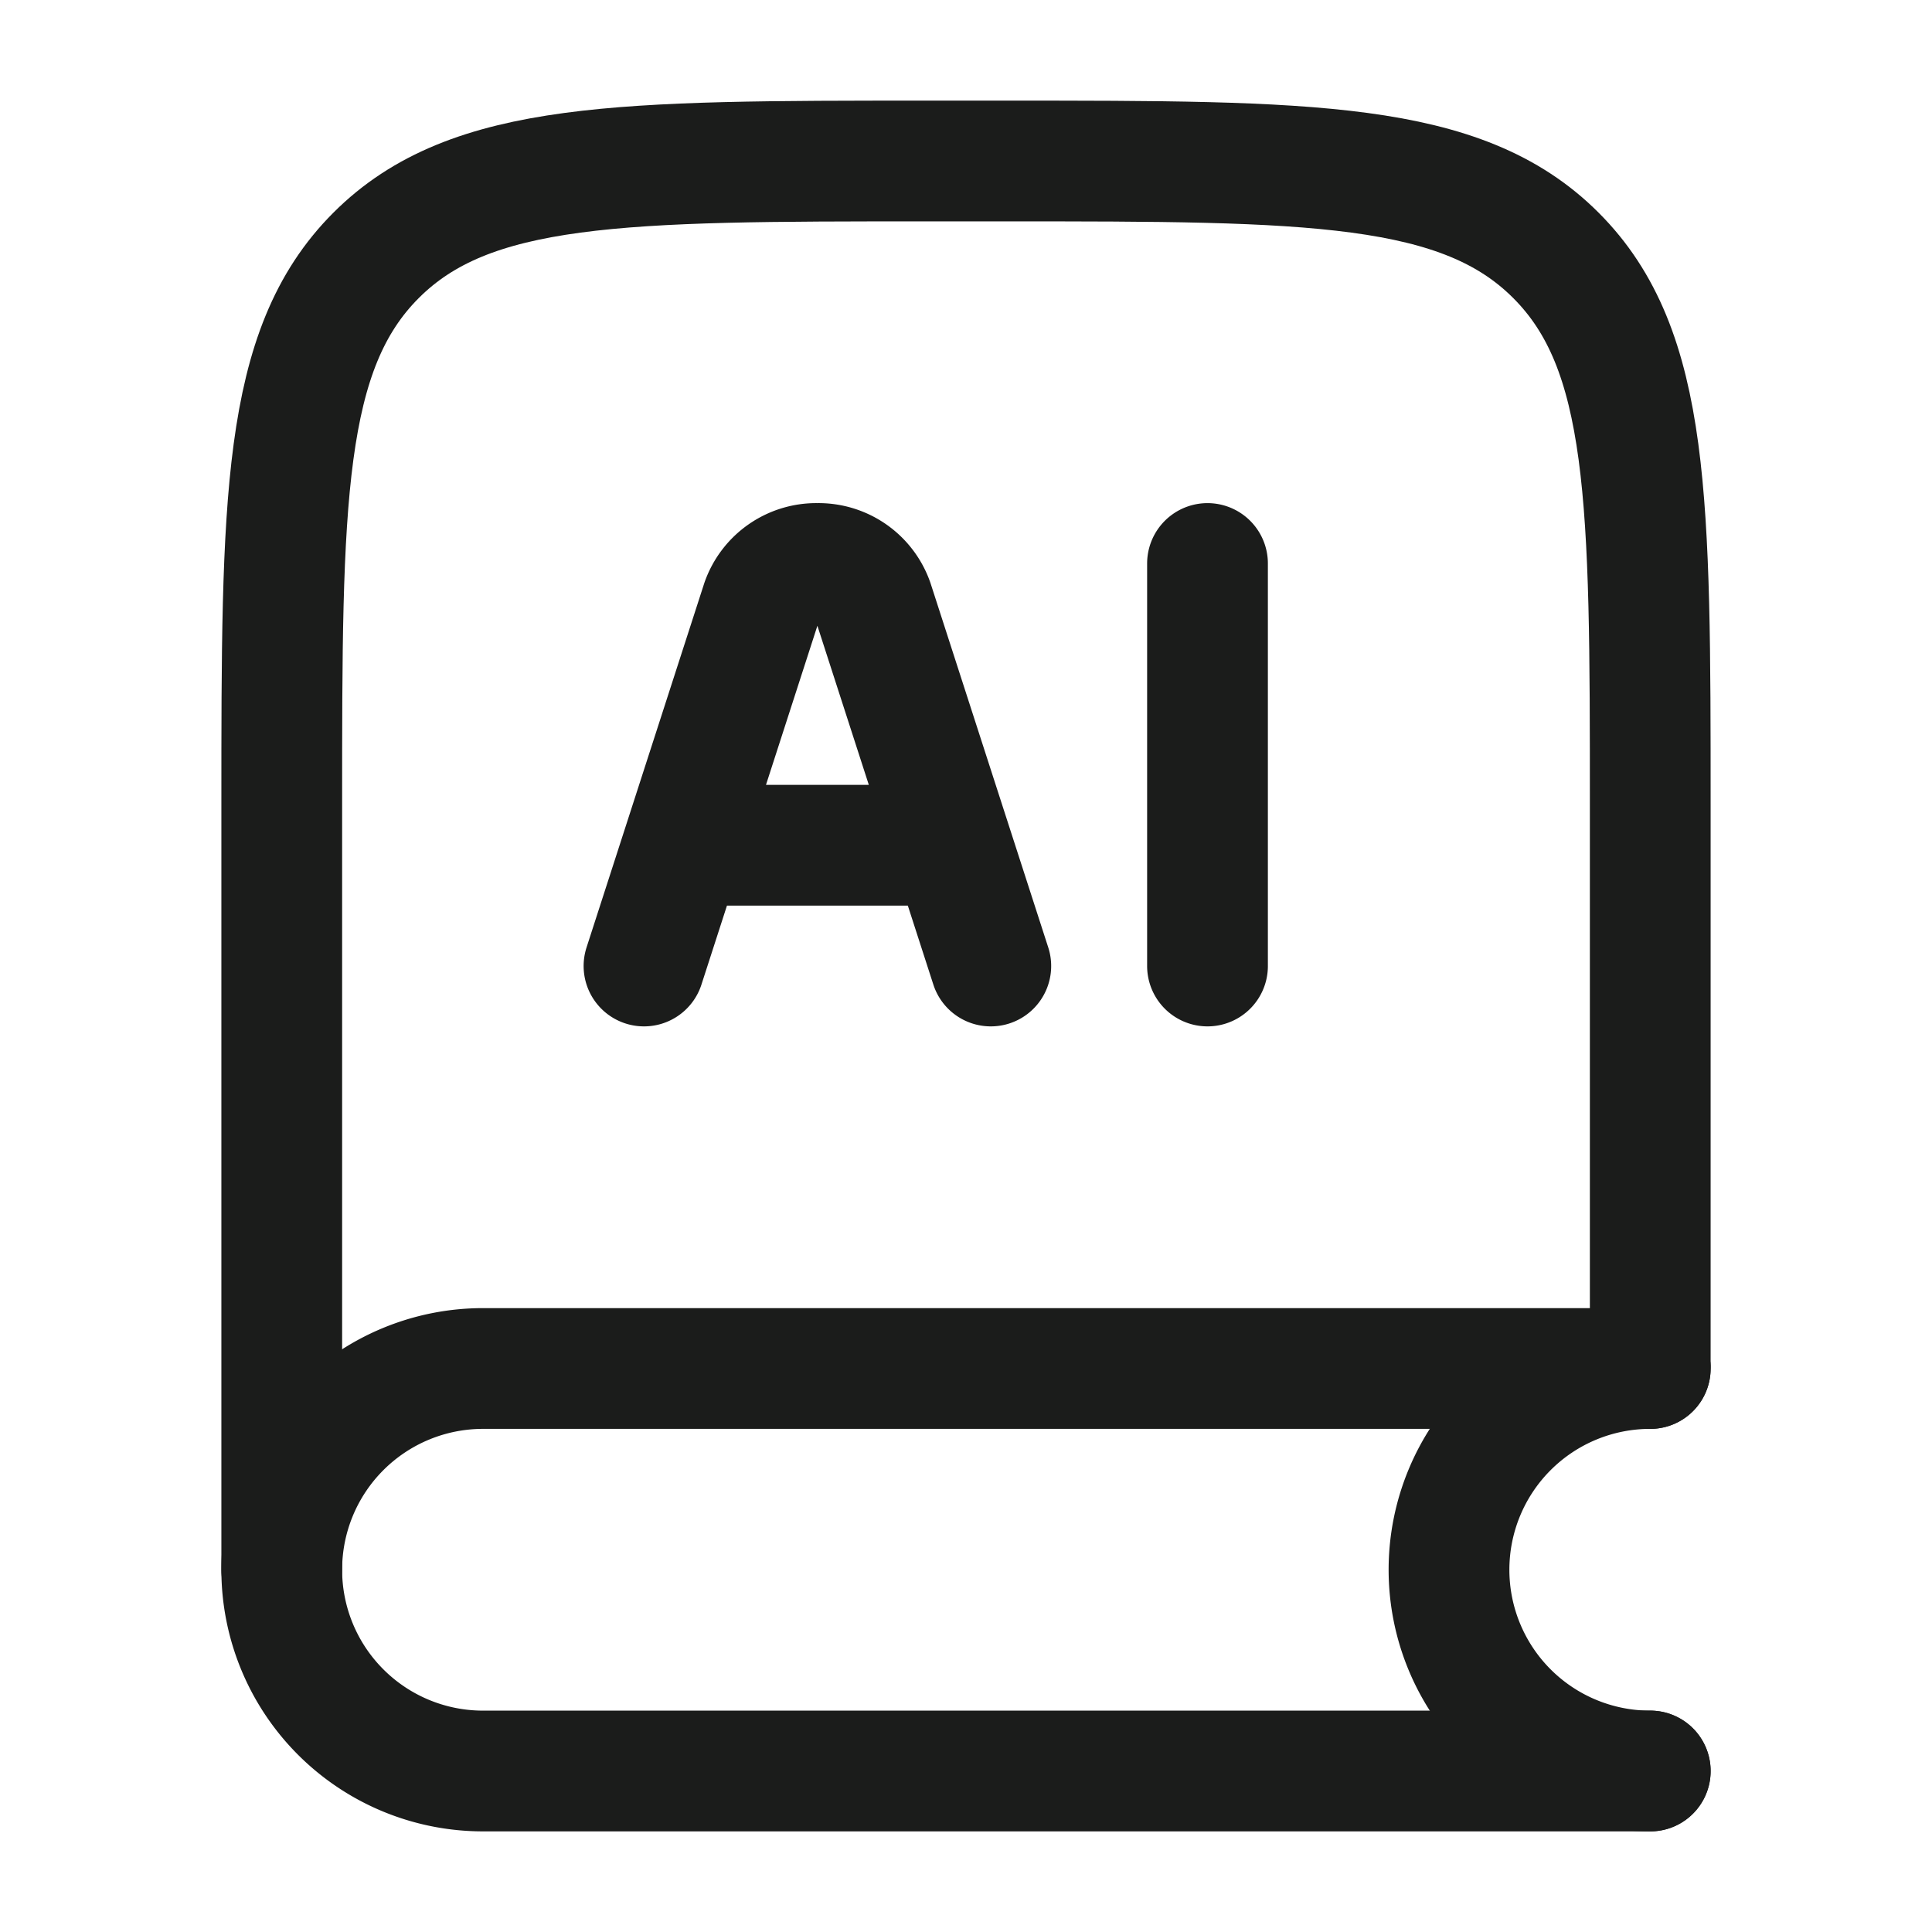 <svg xmlns="http://www.w3.org/2000/svg" width="24" height="24" fill="none" viewBox="0 0 24 24">
  <path stroke="#1B1C1B" stroke-linecap="round" stroke-width="1.5" d="M20.5 16.929V10c0-3.771 0-5.657-1.172-6.828C18.157 2 16.271 2 12.5 2h-1C7.729 2 5.843 2 4.672 3.172 3.5 4.343 3.5 6.229 3.5 10v9.5"/>
  <path stroke="#1B1C1B" stroke-linecap="round" stroke-width="1.5" d="M20.5 17H6a2.5 2.5 0 0 0 0 5h14.5"/>
  <path stroke="#1B1C1B" stroke-linecap="round" stroke-width="1.5" d="M20.5 22a2.5 2.5 0 0 1 0-5"/>
  <path stroke="#1B1C1B" stroke-linecap="round" stroke-linejoin="round" stroke-width="1.5" d="m12.308 12-1.461-4.521A.72.72 0 0 0 10.154 7a.72.72 0 0 0-.693.479L8 12m7-5v5m-6.462-1.5h3.231"/>
</svg>
